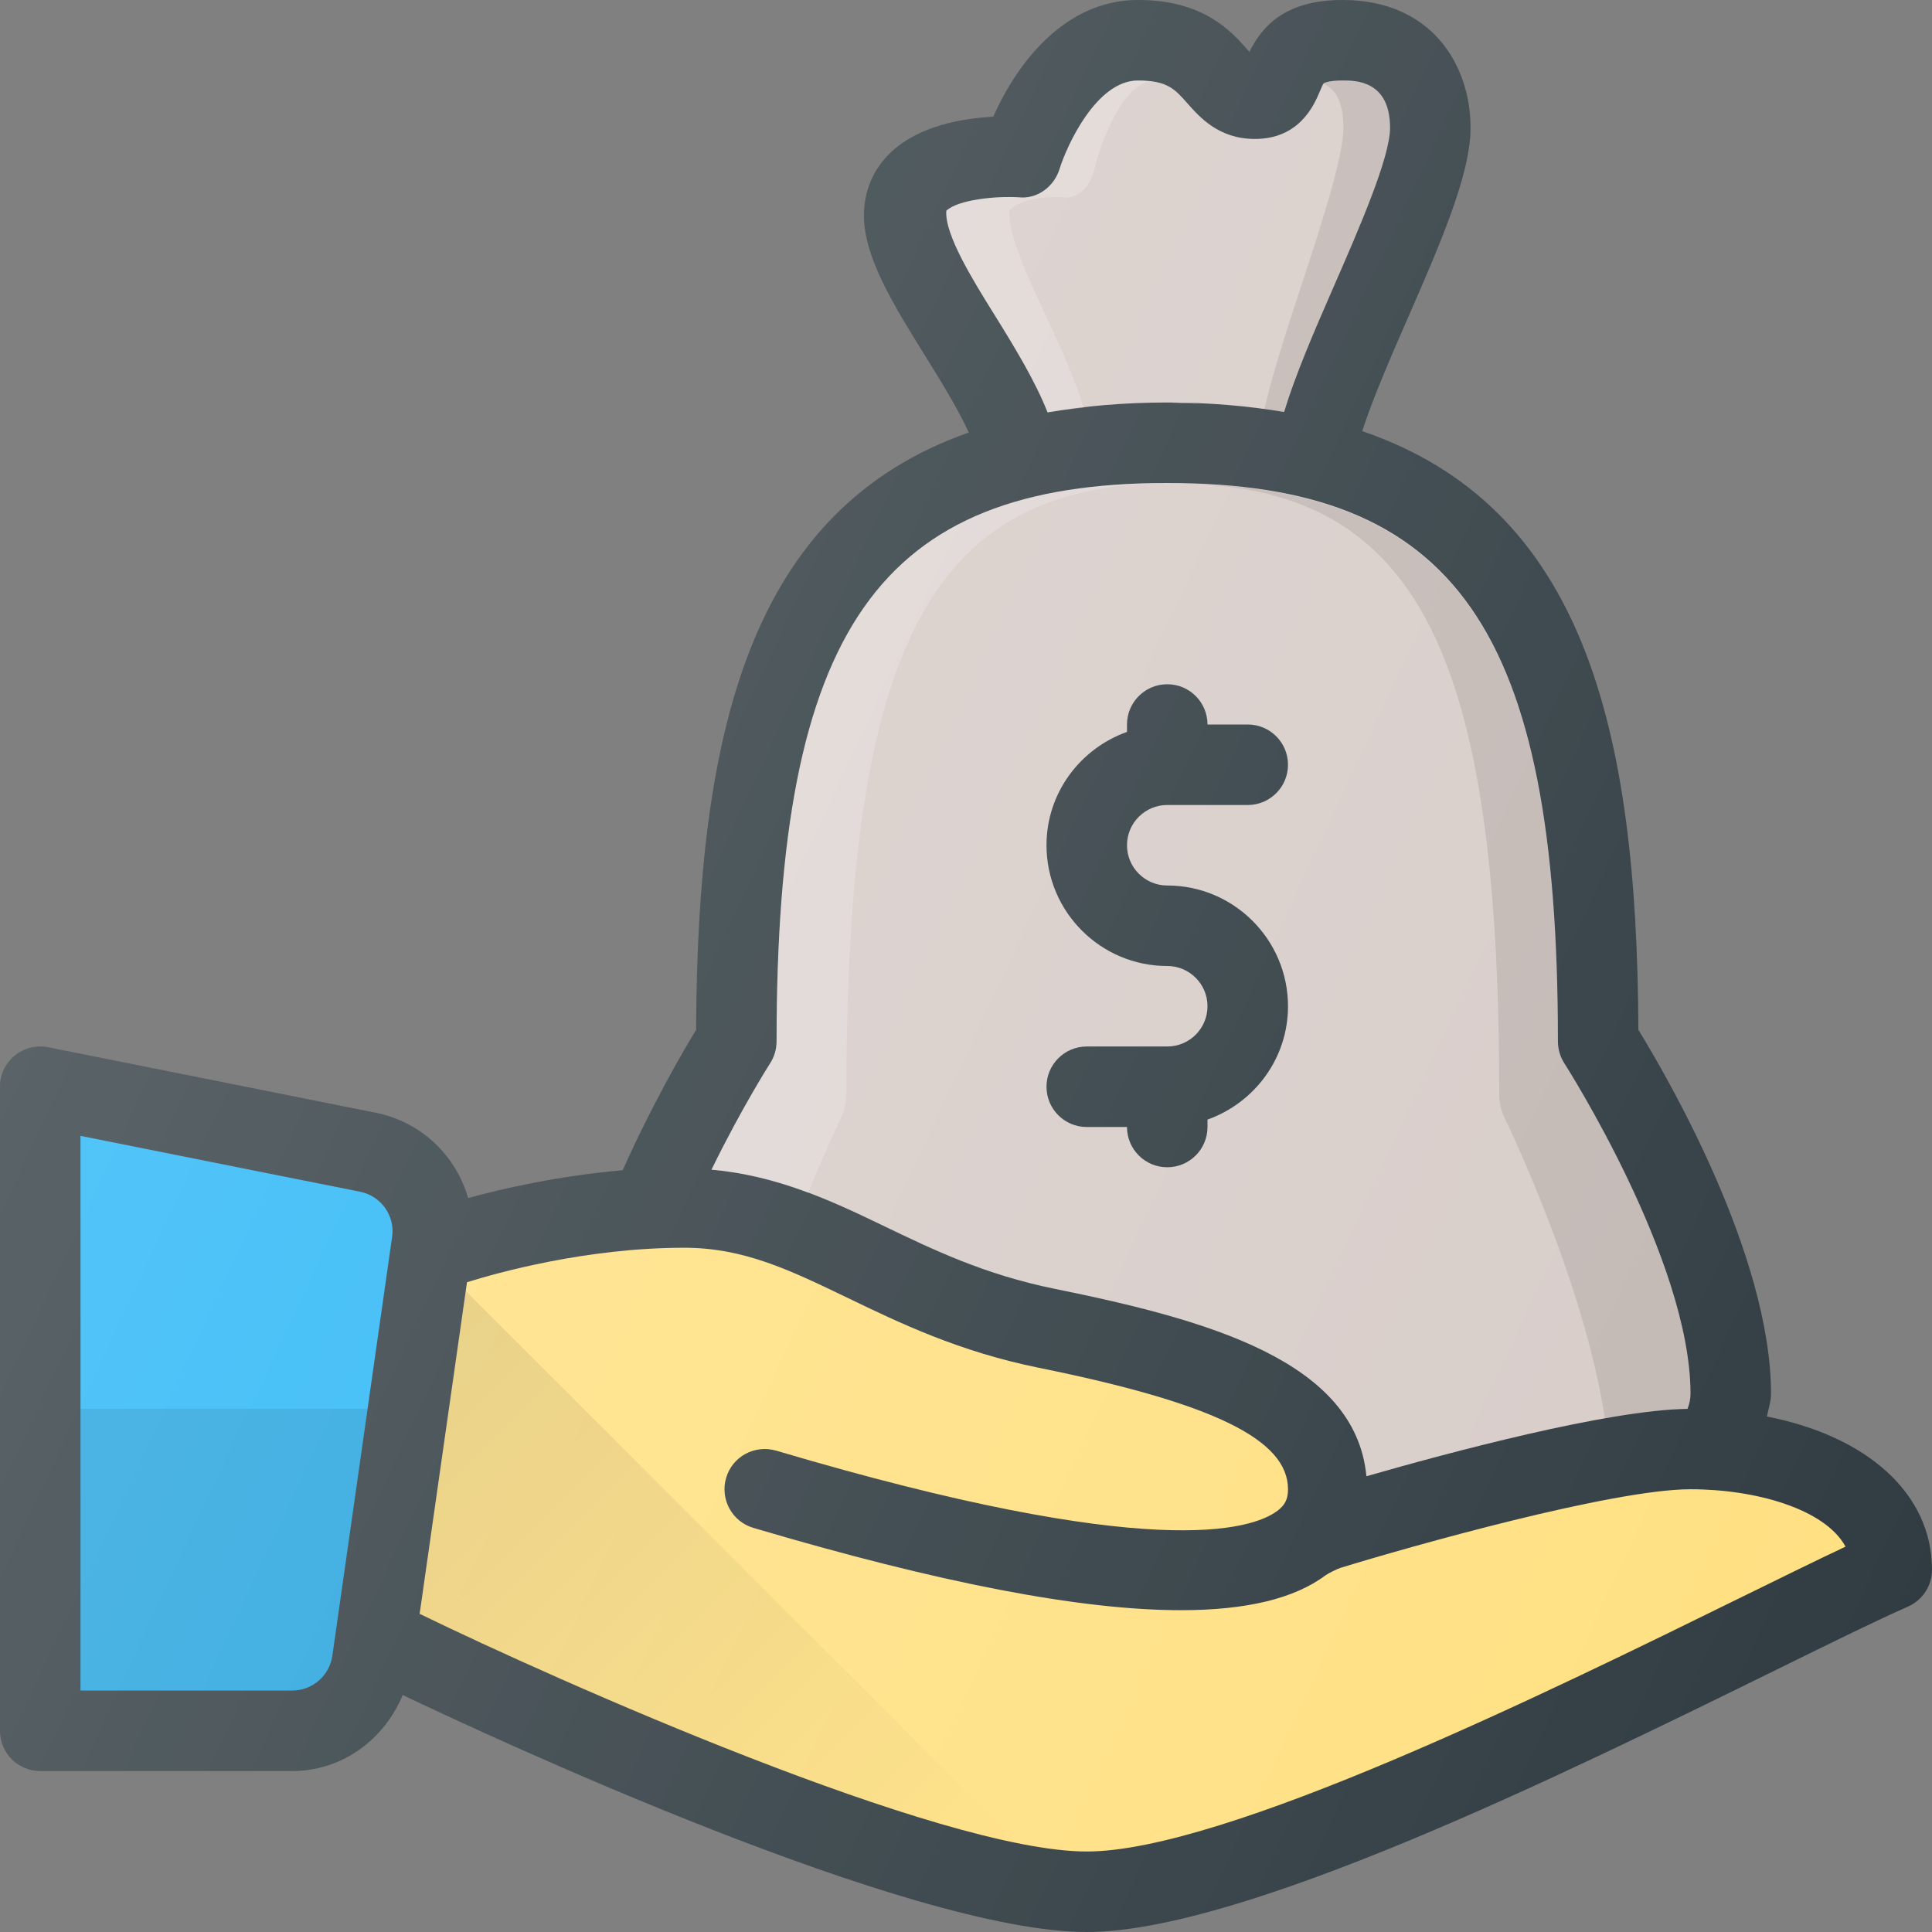 <?xml version="1.0" encoding="iso-8859-1"?>
<!-- Generator: Adobe Illustrator 19.0.0, SVG Export Plug-In . SVG Version: 6.00 Build 0)  -->
<svg version="1.1" id="Capa_1" xmlns="http://www.w3.org/2000/svg" xmlns:xlink="http://www.w3.org/1999/xlink" x="0px" y="0px"
	 viewBox="0 0 512 512" style="enable-background:new 0 0 512 512;" xml:space="preserve">
<rect x="0" y="0" width="512" height="512" fill="#808080" stroke="none"/>
<path style="fill:#303C42;" d="M468.246,375.398c0.393-2.017,1.087-3.98,1.087-6.065c0-36.865-27.823-84.51-35.146-96.406
	c-0.342-80.199-14.589-138.668-73.19-158.664c2.671-8.352,7.497-19.483,11.982-29.742c8.604-19.688,16.729-38.281,16.729-50.625
	C389.708,17.021,379.229,0,355.802,0c-15.688,0-21.521,7.406-24.698,13.76c-0.167-0.188-0.333-0.385-0.49-0.563
	C326.25,8.26,318.948,0,301.583,0c-19.531,0-32.208,17.01-38.354,30.948c-7.927,0.396-19.448,2.281-26.958,9.26
	c-4.781,4.448-7.313,10.302-7.313,16.927c0,11.083,7.969,23.885,16.396,37.427c4.191,6.736,8.589,13.952,11.397,20.06
	c-57.803,20.303-71.931,78.543-72.272,158.315c-3.508,5.714-11.79,20.014-19.457,37.198c-17.01,1.488-31.71,4.819-40.974,7.368
	c-3.212-11.169-12.328-20.174-24.413-22.587L12.76,277.542c-3.125-0.615-6.385,0.188-8.854,2.208C1.437,281.781,0,284.802,0,288
	v170.667c0,5.896,4.771,10.667,10.667,10.667H77.5c13.165,0,24.384-8.382,29.212-20.147C130.587,460.569,241.055,512,288,512
	c41.375,0,126.531-41.865,182.875-69.563c14.708-7.229,26.865-13.208,34.75-16.667C509.5,424.063,512,420.229,512,416
	C512,395.716,494.685,380.557,468.246,375.398z"/>
<g>
	<path style="fill:#D7CCC8;" d="M263.469,83.292c-5.563-8.938-13.177-21.167-12.677-27.448c3.167-2.948,13.115-3.906,19.063-3.563
		c4.958,0.604,9.5-2.792,10.948-7.521c1.885-6.073,9.729-23.427,20.781-23.427c7.75,0,9.74,2.26,13.042,6
		c3.344,3.781,8.396,9.49,17.938,9.49c11.875,0,15.729-9.104,17.177-12.531c0.333-0.781,0.833-1.969,1.052-2.219
		c0.01-0.01,1.135-0.74,5.01-0.74c3.438,0,12.573,0,12.573,12.563c0,7.885-8.281,26.844-14.938,42.083
		c-5.275,12.055-10.21,23.53-13.138,33.204c-9.443-1.576-19.633-2.517-30.966-2.517c-11.622,0-22.074,0.965-31.711,2.62
		C274.354,101.018,269.102,92.346,263.469,83.292z"/>
	<path style="fill:#D7CCC8;" d="M205.802,276c0-109.271,27.094-148,103.531-148s103.531,38.729,103.531,148
		c0,2.052,0.594,4.063,1.698,5.781c0.333,0.521,33.438,52.302,33.438,87.552c0,1.372-0.27,2.701-0.792,4.033
		c-21.09,0.267-63.467,11.643-85.094,17.857c-2.902-30.612-42.124-41.448-82.656-49.681c-18.5-3.75-32.26-10.385-45.573-16.802
		c-14.388-6.948-28.284-13.241-45.332-14.767c7.897-16.18,15.453-28.056,15.551-28.202C205.208,280.052,205.802,278.042,205.802,276
		z"/>
	<path style="fill:#D7CCC8;" d="M311.539,106.667c-0.331,0-0.616,0.049-0.944,0.052c2.667,0.017,5.134,0.199,7.68,0.316
		C316.043,106.898,313.896,106.667,311.539,106.667z"/>
</g>
<path style="opacity:0.1;enable-background:new    ;" d="M355.802,21.333c-3.875,0-5,0.729-5.01,0.74
	c-0.018,0.021-0.06,0.121-0.082,0.155c2.639,1.112,5.307,3.841,5.307,11.668c0,7.885-6.238,26.844-11.253,42.083
	c-3.891,11.802-7.495,23.001-9.717,32.547c1.728,0.238,3.574,0.378,5.253,0.658c2.928-9.674,7.863-21.15,13.138-33.204
	c6.656-15.24,14.938-34.198,14.938-42.083C368.375,21.333,359.24,21.333,355.802,21.333z"/>
<g>
	<path style="opacity:0.2;fill:#FFFFFF;enable-background:new    ;" d="M276.988,83.292c-4.19-8.938-9.926-21.167-9.549-27.448
		c2.385-2.948,9.879-3.906,14.361-3.563c3.734,0.604,7.156-2.792,8.247-7.521c1.358-5.811,6.854-21.784,14.617-23.165
		c-0.969-0.111-1.848-0.262-3.081-0.262c-11.052,0-18.896,17.354-20.781,23.427c-1.448,4.729-5.99,8.125-10.948,7.521
		c-5.948-0.344-15.896,0.615-19.063,3.563c-0.5,6.281,7.115,18.51,12.677,27.448c5.633,9.055,10.885,17.727,14.154,25.995
		c3.055-0.525,6.35-0.848,9.579-1.224C284.724,100.155,281.027,91.91,276.988,83.292z"/>
	<path style="opacity:0.2;fill:#FFFFFF;enable-background:new    ;" d="M222.88,296.245c0.922-1.88,1.418-4.079,1.418-6.314
		c0-119.142,22.508-161.609,85.868-161.902c-0.288-0.001-0.544-0.029-0.833-0.029c-76.438,0-103.531,38.729-103.531,148
		c0,2.042-0.594,4.052-1.698,5.771c-0.098,0.146-7.654,12.022-15.551,28.202c9.293,0.832,17.624,3.145,25.634,6.143
		C218.979,304.329,222.816,296.368,222.88,296.245z"/>
</g>
<path style="opacity:0.1;enable-background:new    ;" d="M414.563,281.781c-1.104-1.719-1.698-3.729-1.698-5.781
	c0-106.171-25.719-145.629-97.284-147.79c60.137,2.167,81.729,45.27,81.729,161.721c0,2.245,0.496,4.445,1.418,6.326
	c0.242,0.495,21.055,43.168,26.582,79.647c8.329-1.462,15.987-2.464,21.898-2.538c0.522-1.332,0.792-2.66,0.792-4.033
	C448,334.083,414.896,282.302,414.563,281.781z"/>
<path style="fill:#303C42;" d="M309.333,277.333H288c-5.896,0-10.667,4.771-10.667,10.667c0,5.896,4.771,10.667,10.667,10.667
	h10.667c0,5.896,4.771,10.667,10.667,10.667S320,304.563,320,298.667v-1.965c12.389-4.418,21.333-16.147,21.333-30.035
	c0-17.646-14.354-32-32-32c-5.885,0-10.667-4.781-10.667-10.667c0-5.885,4.781-10.667,10.667-10.667h21.333
	c5.896,0,10.667-4.771,10.667-10.667S336.563,192,330.667,192H320c0-5.896-4.771-10.667-10.667-10.667s-10.667,4.771-10.667,10.667
	v1.965c-12.389,4.418-21.333,16.147-21.333,30.035c0,17.646,14.354,32,32,32c5.885,0,10.667,4.781,10.667,10.667
	C320,272.552,315.219,277.333,309.333,277.333z"/>
<path style="fill:#29B6F6;" d="M77.5,448H21.333V301.01l74.125,14.823c5.542,1.115,9.271,6.365,8.458,11.969L88.063,438.844
	C87.313,444.063,82.771,448,77.5,448z"/>
<path style="fill:#FFE082;" d="M461.5,423.271c-51.271,25.208-137.083,67.396-173.5,67.396c-38.792,0-140.688-45.427-176.667-62.927
	c-0.04-0.02-0.085-0.013-0.125-0.031l12.551-87.904c7.772-2.431,31.518-9.138,57.574-9.138c15.75,0,27.896,5.865,43.292,13.281
	c13.813,6.667,29.479,14.219,50.583,18.51c46.354,9.396,66.125,19.031,66.125,32.208c0,2.604-0.792,4.208-2.813,5.719
	c-6.792,5.073-33.271,13.594-132.813-15.948c-5.729-1.646-11.604,1.552-13.271,7.198c-1.667,5.646,1.542,11.583,7.188,13.26
	c49.146,14.563,86.708,21.823,113.333,21.823c17.354,0,30.083-3.083,38.313-9.24c0.708-0.529,3.203-1.74,3.875-1.948
	C374,409.729,427.438,394.667,448,394.667c17.396,0,35.708,5.281,41.083,15.208C481.646,413.375,472.25,418,461.5,423.271z"/>
<linearGradient id="SVGID_1_" gradientUnits="userSpaceOnUse" x1="-42.064" y1="629.301" x2="-35.204" y2="622.441" gradientTransform="matrix(21.333 0 0 -21.333 996.333 13791.667)">
	<stop  offset="0" style="stop-color:#000000;stop-opacity:0.1"/>
	<stop  offset="1" style="stop-color:#000000;stop-opacity:0"/>
</linearGradient>
<path style="fill:url(#SVGID_1_);" d="M123.428,342.117l-12.22,85.591c0.04,0.018,0.085,0.012,0.125,0.031
	c31.271,15.21,112.292,51.483,158.441,60.724L123.428,342.117z"/>
<path style="opacity:0.1;enable-background:new    ;" d="M21.333,373.333V448H77.5c5.271,0,9.813-3.938,10.563-9.156l9.353-65.51
	H21.333z"/>
<linearGradient id="SVGID_2_" gradientUnits="userSpaceOnUse" x1="-44.227" y1="638.406" x2="-22.13" y2="628.104" gradientTransform="matrix(21.333 0 0 -21.333 996.333 13791.667)">
	<stop  offset="0" style="stop-color:#FFFFFF;stop-opacity:0.2"/>
	<stop  offset="1" style="stop-color:#FFFFFF;stop-opacity:0"/>
</linearGradient>
<path style="fill:url(#SVGID_2_);" d="M468.246,375.398c0.393-2.017,1.087-3.98,1.087-6.065c0-36.865-27.823-84.51-35.146-96.406
	c-0.342-80.199-14.589-138.668-73.19-158.664c2.671-8.352,7.497-19.483,11.982-29.742c8.604-19.688,16.729-38.281,16.729-50.625
	C389.708,17.021,379.229,0,355.802,0c-15.688,0-21.521,7.406-24.698,13.76c-0.167-0.188-0.333-0.385-0.49-0.563
	C326.25,8.26,318.948,0,301.583,0c-19.531,0-32.208,17.01-38.354,30.948c-7.927,0.396-19.448,2.281-26.958,9.26
	c-4.781,4.448-7.313,10.302-7.313,16.927c0,11.083,7.969,23.885,16.396,37.427c4.191,6.736,8.589,13.952,11.397,20.06
	c-57.803,20.303-71.931,78.543-72.272,158.315c-3.508,5.714-11.79,20.014-19.457,37.198c-17.01,1.488-31.71,4.819-40.974,7.368
	c-3.212-11.169-12.328-20.174-24.413-22.587L12.76,277.542c-3.125-0.615-6.385,0.188-8.854,2.208C1.437,281.781,0,284.802,0,288
	v170.667c0,5.896,4.771,10.667,10.667,10.667H77.5c13.165,0,24.384-8.382,29.212-20.147C130.587,460.569,241.055,512,288,512
	c41.375,0,126.531-41.865,182.875-69.563c14.708-7.229,26.865-13.208,34.75-16.667C509.5,424.063,512,420.229,512,416
	C512,395.716,494.685,380.557,468.246,375.398z"/>
<g>
</g>
<g>
</g>
<g>
</g>
<g>
</g>
<g>
</g>
<g>
</g>
<g>
</g>
<g>
</g>
<g>
</g>
<g>
</g>
<g>
</g>
<g>
</g>
<g>
</g>
<g>
</g>
<g>
</g>
</svg>
